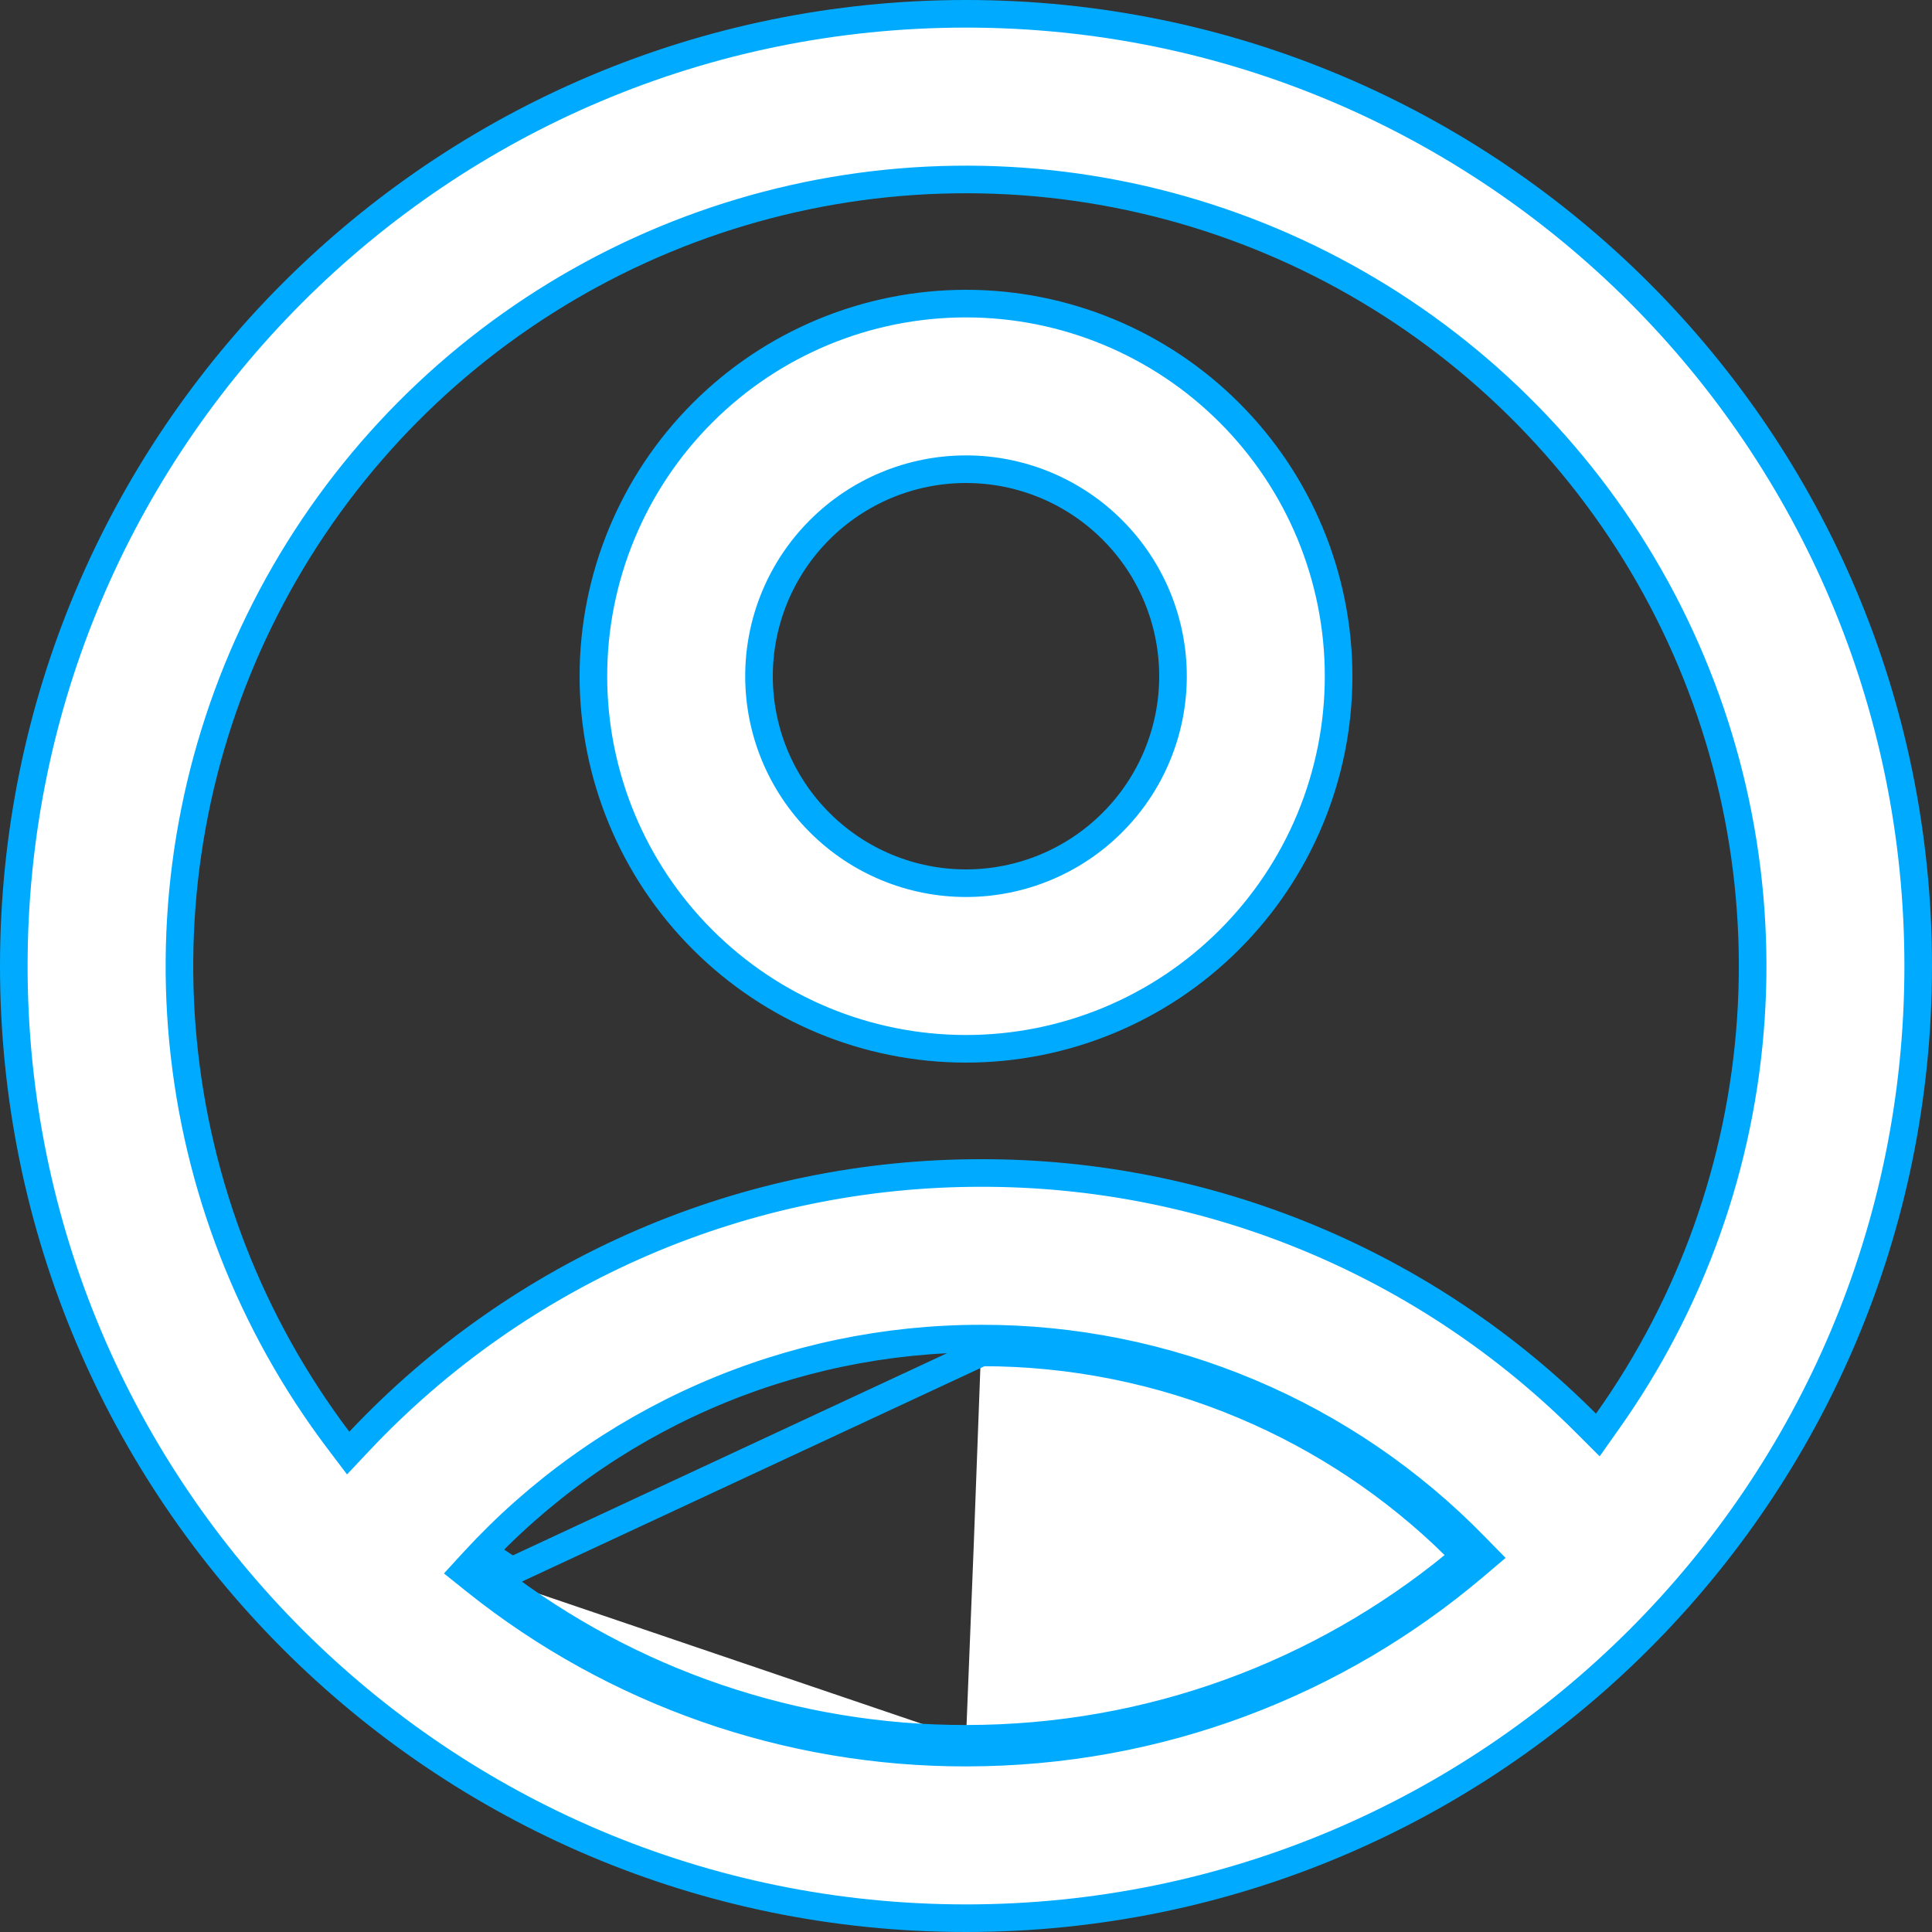 <svg width="28" height="28" viewBox="0 0 28 28" fill="none" xmlns="http://www.w3.org/2000/svg">
<rect x="0" y="0" width="28" height="28" fill="#333333" stroke="none"/>
<path d="M14.224 19.4C12.842 19.398 11.475 19.684 10.209 20.239C8.943 20.794 7.806 21.606 6.871 22.623L6.726 22.781L6.893 22.915C8.911 24.527 11.417 25.404 14 25.4M14.224 19.4C15.557 19.398 16.877 19.664 18.105 20.181C19.334 20.698 20.447 21.457 21.377 22.412L21.527 22.565L21.363 22.704C19.377 24.385 16.807 25.4 14 25.4M14.224 19.4C14.224 19.4 14.224 19.4 14.224 19.4L14.224 19.6M14.224 19.4C14.224 19.4 14.224 19.4 14.224 19.4L14.224 19.6M14 25.4V25.2M14 25.4C14 25.4 14 25.4 14 25.4L14 25.2M14 25.2C11.53 25.204 9.13 24.388 7.176 22.882M14 25.2C16.686 25.2 19.15 24.255 21.079 22.68C21.083 22.683 21.087 22.687 21.091 22.691L21.234 22.551L21.105 22.398C21.101 22.402 21.096 22.405 21.092 22.409C20.21 21.54 19.17 20.846 18.028 20.366C16.824 19.859 15.53 19.598 14.224 19.6M7.176 22.882L14.224 19.6M7.176 22.882C7.172 22.886 7.169 22.89 7.165 22.894L7.018 22.758M7.176 22.882C7.123 22.841 7.07 22.8 7.018 22.758M7.018 22.758L7.143 22.602C7.147 22.605 7.151 22.609 7.156 22.612C7.109 22.66 7.063 22.709 7.018 22.758ZM4.903 20.87L5.046 21.059L5.208 20.887C6.366 19.658 7.763 18.678 9.314 18.009C10.864 17.341 12.535 16.998 14.224 17H14.224C15.852 16.998 17.465 17.317 18.969 17.94C20.473 18.563 21.839 19.477 22.989 20.629L23.157 20.797L23.294 20.603C24.514 18.887 25.234 16.865 25.375 14.764C25.516 12.662 25.072 10.563 24.093 8.698C23.113 6.834 21.636 5.277 19.825 4.201C18.015 3.125 15.941 2.571 13.835 2.602C11.73 2.632 9.673 3.246 7.895 4.374C6.116 5.502 4.685 7.101 3.76 8.993C2.834 10.885 2.451 12.996 2.653 15.093C2.855 17.189 3.634 19.189 4.903 20.87ZM14 27.8C6.378 27.8 0.2 21.622 0.2 14C0.2 6.378 6.378 0.2 14 0.2C21.622 0.2 27.8 6.378 27.8 14C27.8 21.622 21.622 27.8 14 27.8ZM14 15.2C12.568 15.2 11.194 14.631 10.182 13.618C9.169 12.606 8.6 11.232 8.6 9.8C8.6 8.368 9.169 6.994 10.182 5.982C11.194 4.969 12.568 4.4 14 4.4C15.432 4.4 16.806 4.969 17.818 5.982C18.831 6.994 19.4 8.368 19.4 9.8C19.4 11.232 18.831 12.606 17.818 13.618C16.806 14.631 15.432 15.2 14 15.2ZM14 12.8C14.796 12.8 15.559 12.484 16.121 11.921C16.684 11.359 17 10.596 17 9.8C17 9.004 16.684 8.241 16.121 7.679C15.559 7.116 14.796 6.8 14 6.8C13.204 6.8 12.441 7.116 11.879 7.679C11.316 8.241 11 9.004 11 9.8C11 10.596 11.316 11.359 11.879 11.921C12.441 12.484 13.204 12.8 14 12.8Z" fill="white" stroke="#00ABFF" stroke-width="0.4"/>
</svg>
